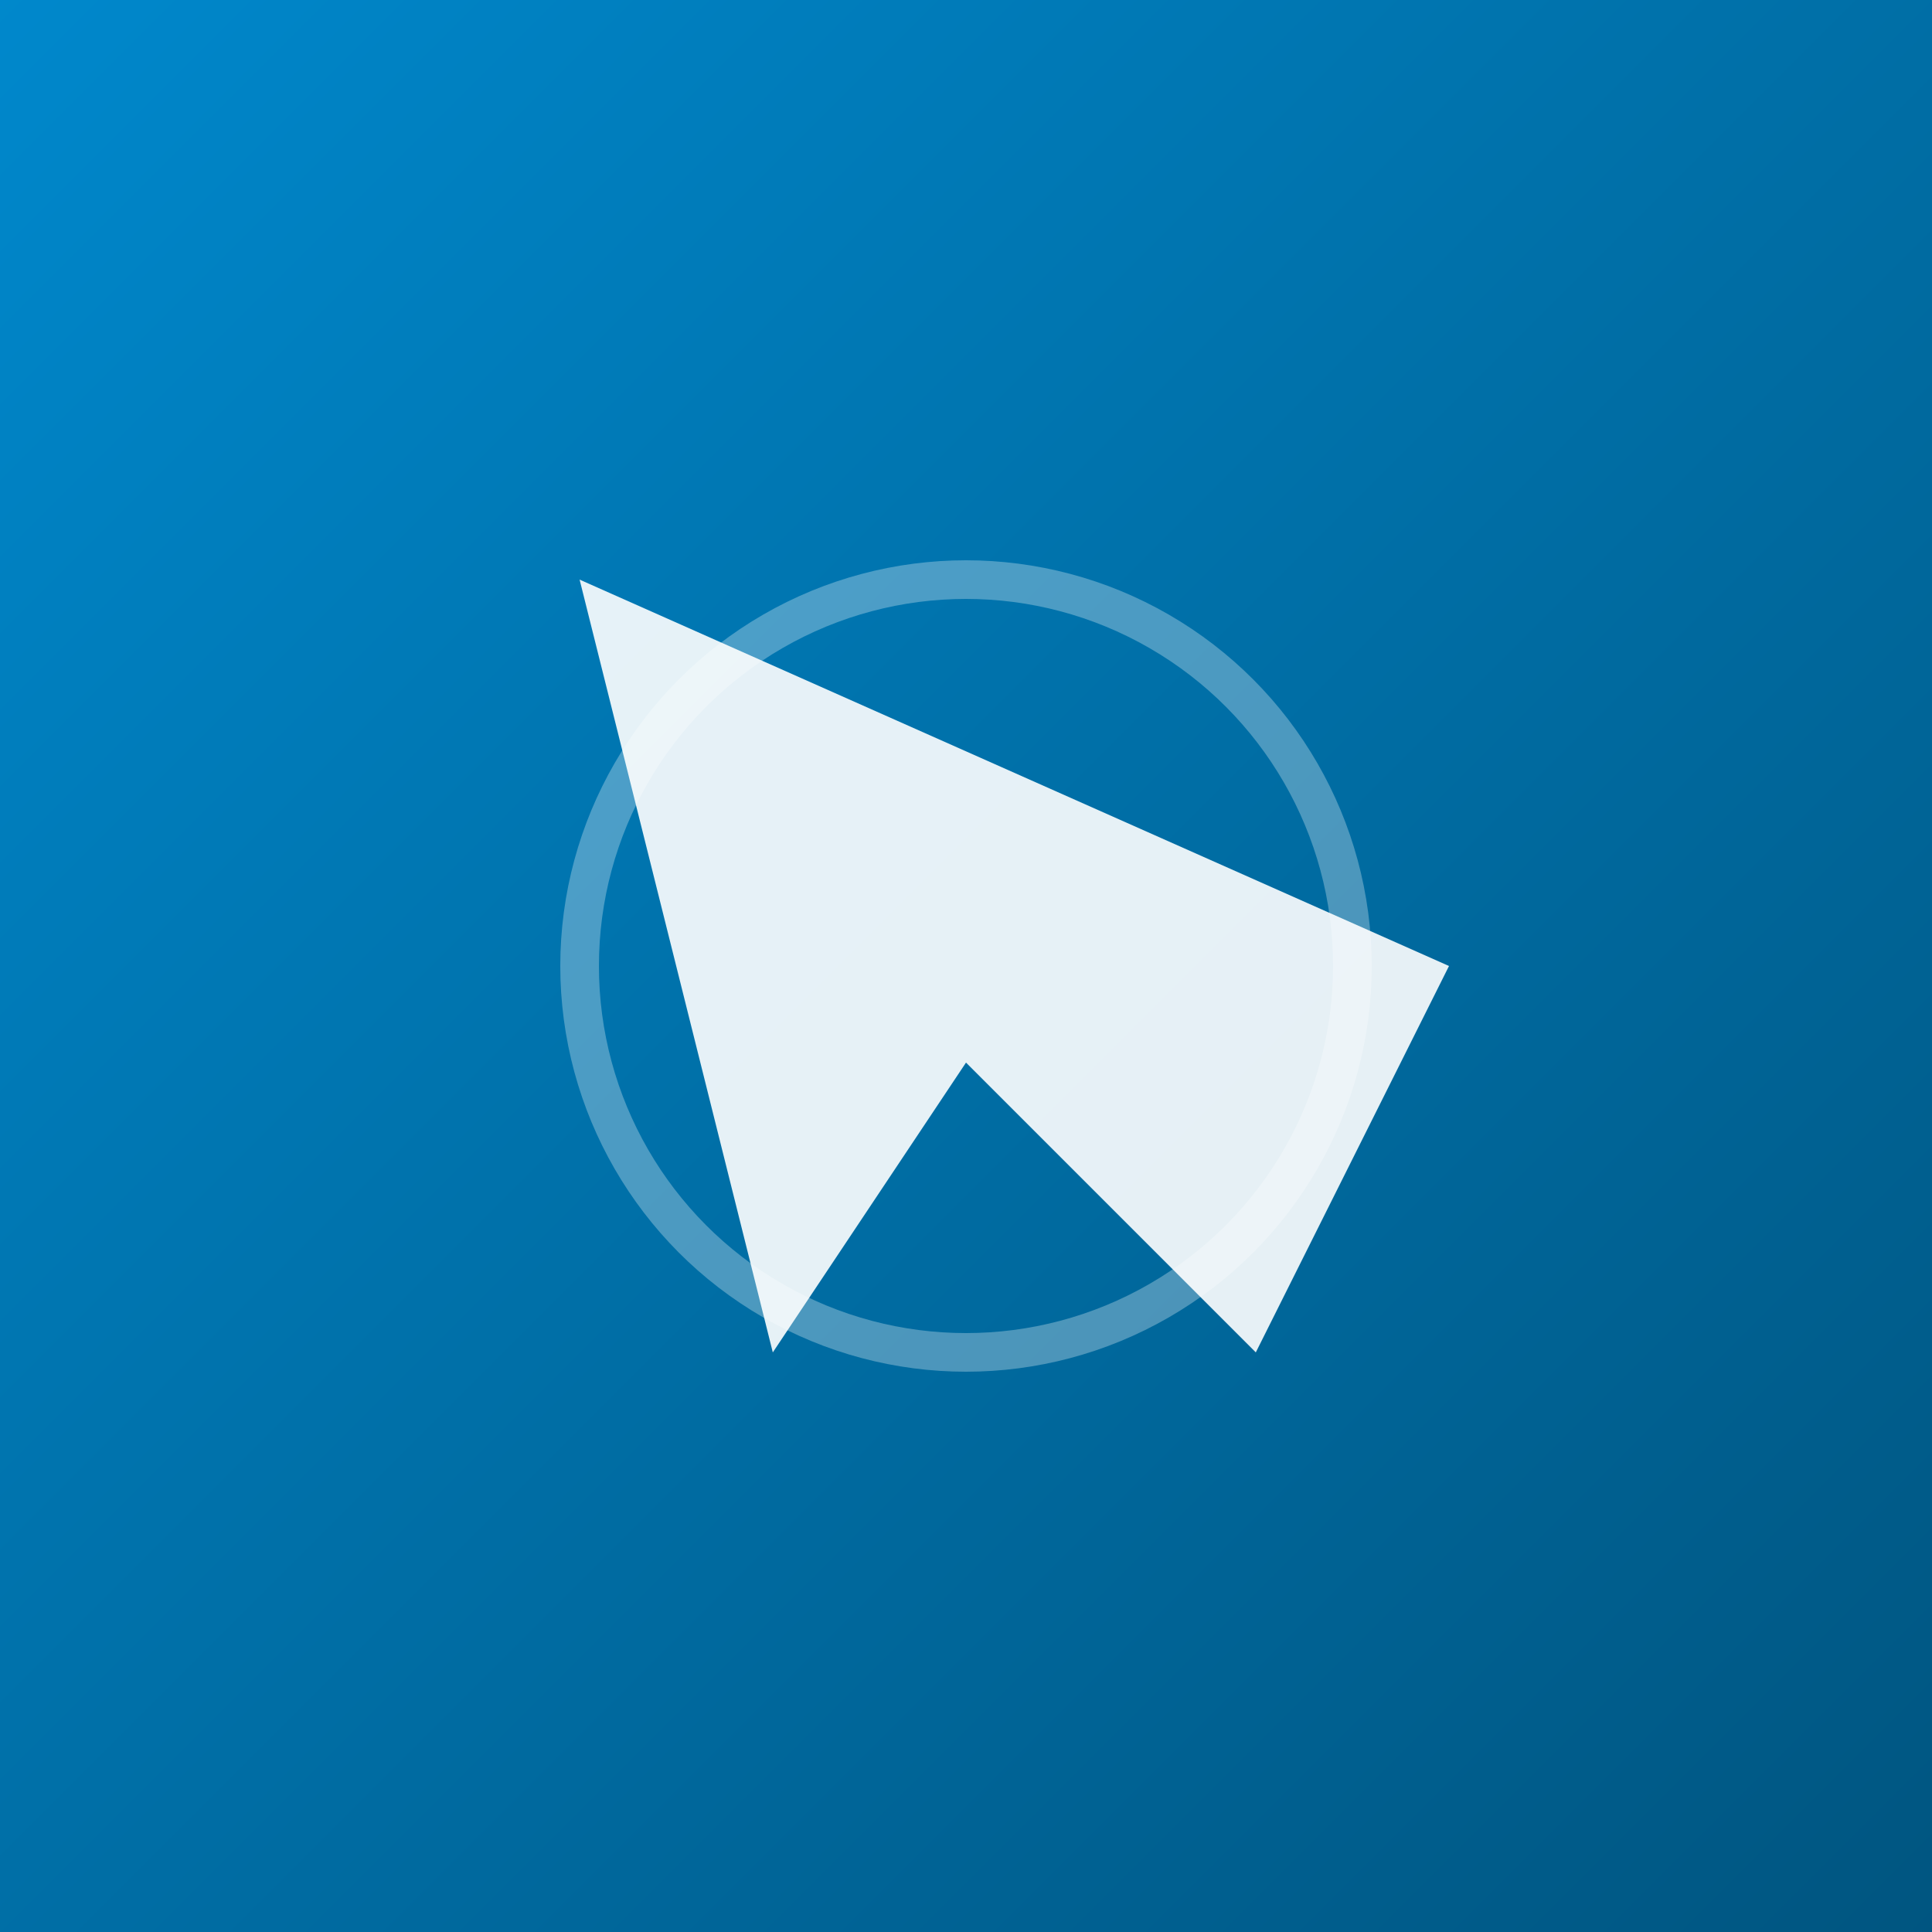 <svg xmlns="http://www.w3.org/2000/svg" viewBox="0 0 200 200">
  <rect x="0" y="0" width="200" height="200" fill="#333333" stroke="none"/>
  <defs>
    <linearGradient id="bg" x1="0%" y1="0%" x2="100%" y2="100%">
      <stop offset="0%" style="stop-color:#0088cc"/>
      <stop offset="100%" style="stop-color:#005580"/>
    </linearGradient>
  </defs>
  <rect width="200" height="200" fill="url(#bg)"/>
  <path d="M150 100 L60 60 L80 140 L100 110 L130 140 L150 100z" fill="white" opacity="0.9"/>
  <circle cx="100" cy="100" r="40" stroke="white" stroke-width="4" fill="none" opacity="0.3"/>
</svg>